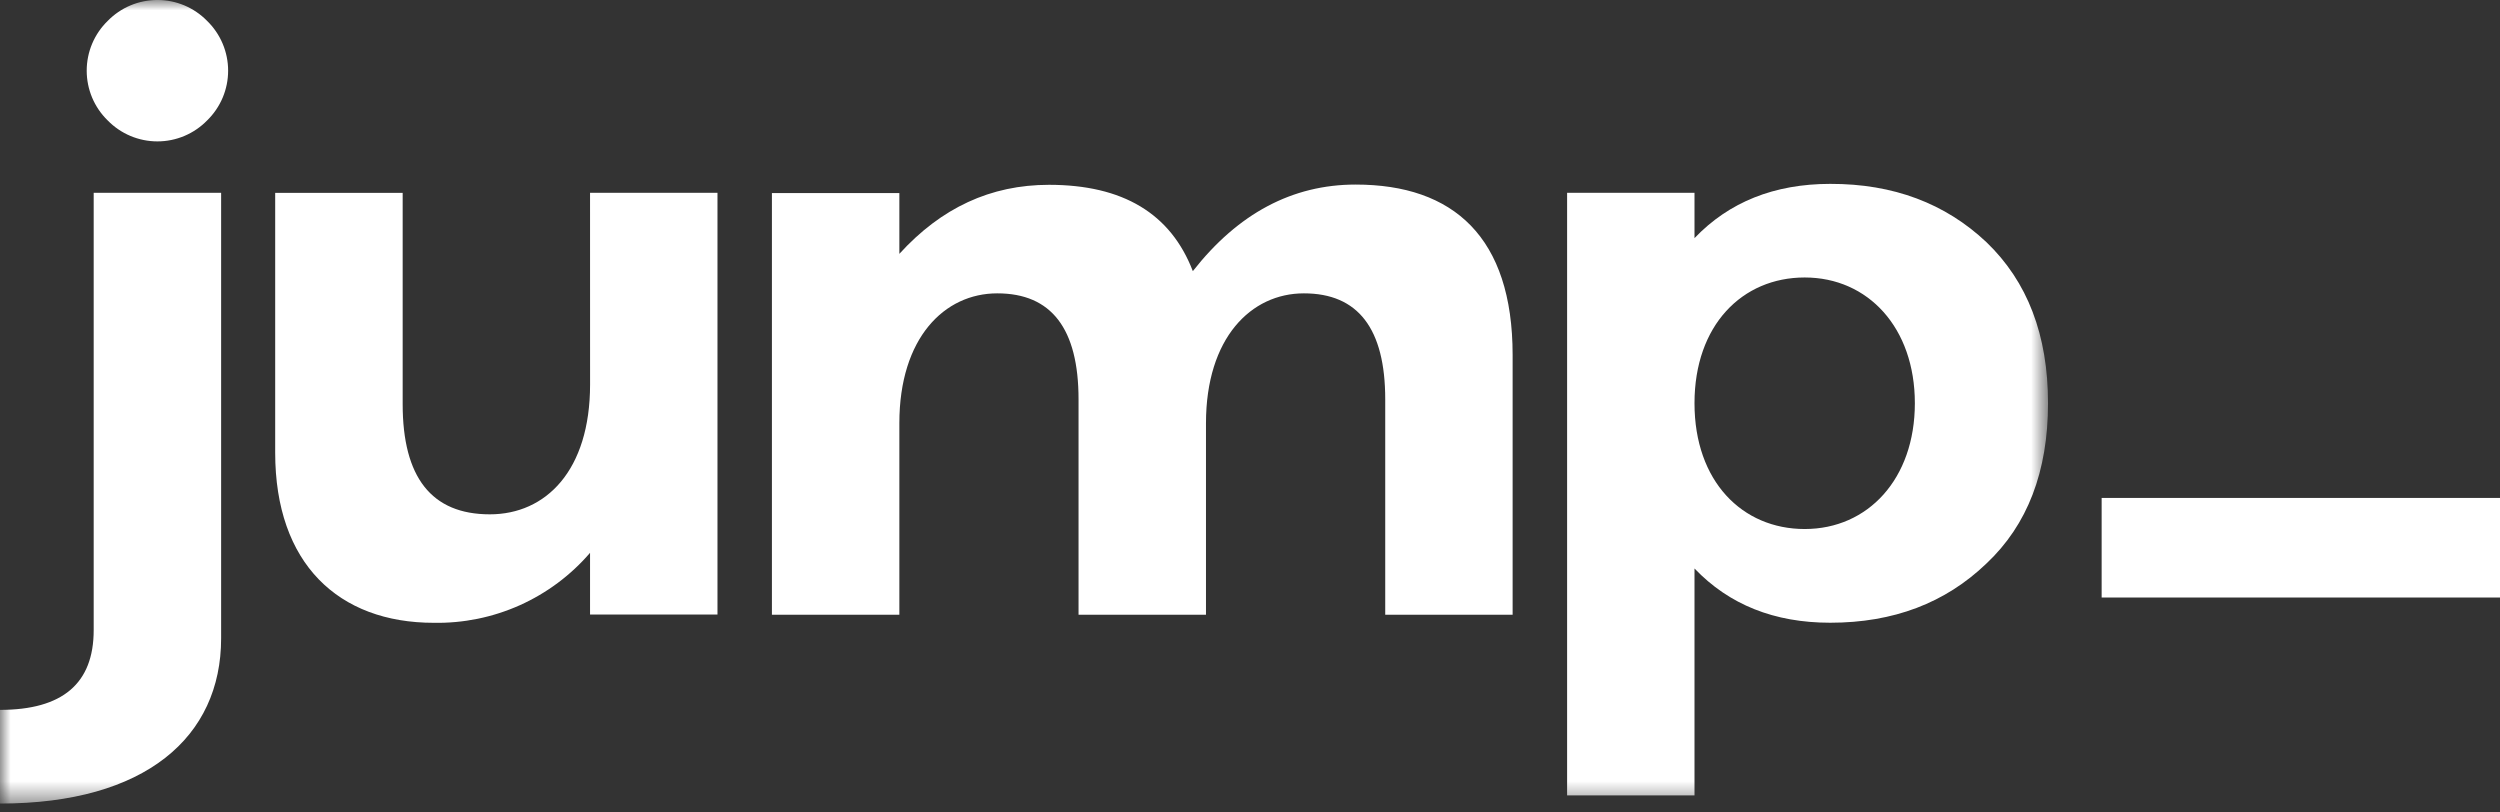 <svg width="120" height="39" viewBox="0 0 120 39" fill="none" xmlns="http://www.w3.org/2000/svg">
<rect x="0" y="0" width="120" height="39" fill="#333333" stroke="none"/>
<g clip-path="url(#clip0_131_458)">
<mask id="mask0_131_458" style="mask-type:luminance" maskUnits="userSpaceOnUse" x="0" y="0" width="99" height="39">
<path d="M98.305 0H0V38.571H98.305V0Z" fill="white"/>
</mask>
<g mask="url(#mask0_131_458)">
<path d="M9.23 9.254H10.614V30.64C10.614 35.376 6.984 38.571 0 38.571V34.074C2.999 34.074 4.497 32.812 4.497 30.246V9.254H9.23ZM5.168 5.78C4.849 5.469 4.596 5.098 4.423 4.688C4.251 4.278 4.162 3.838 4.162 3.393C4.162 2.948 4.251 2.507 4.423 2.097C4.596 1.687 4.849 1.316 5.168 1.005C5.479 0.686 5.85 0.433 6.26 0.26C6.67 0.088 7.111 -0.001 7.556 -0.001C8.001 -0.001 8.441 0.088 8.851 0.26C9.261 0.433 9.632 0.686 9.943 1.005C10.262 1.316 10.515 1.687 10.688 2.097C10.861 2.507 10.95 2.948 10.95 3.393C10.95 3.838 10.861 4.278 10.688 4.688C10.515 5.098 10.262 5.469 9.943 5.78C9.632 6.099 9.261 6.352 8.851 6.525C8.441 6.698 8.001 6.787 7.556 6.787C7.111 6.787 6.67 6.698 6.26 6.525C5.85 6.352 5.479 6.099 5.168 5.78Z" fill="white"/>
<path d="M28.322 9.254H34.439V29.496H28.322V26.536C27.396 27.613 26.244 28.471 24.949 29.052C23.653 29.632 22.245 29.92 20.826 29.895C16.247 29.895 13.209 27.055 13.209 21.729V9.259H19.328V19.401C19.328 22.907 20.709 24.688 23.512 24.688C26.195 24.688 28.324 22.596 28.324 18.451L28.322 9.254Z" fill="white"/>
<path d="M72.606 17.04V29.507H66.491V19.169C66.491 15.775 65.189 14.079 62.583 14.081C60.059 14.081 57.887 16.21 57.887 20.314V29.507H51.77V19.169C51.77 15.775 50.469 14.079 47.865 14.081C45.34 14.081 43.169 16.21 43.169 20.314V29.507H37.052V9.266H43.169V12.185C45.181 9.976 47.549 8.871 50.352 8.871C53.902 8.871 56.195 10.252 57.256 13.015C59.428 10.244 62.033 8.859 65.07 8.859C69.766 8.859 72.606 11.383 72.606 17.04Z" fill="white"/>
<path d="M95.346 11.622C97.319 13.515 98.305 16.079 98.305 19.356C98.305 22.633 97.319 25.2 95.346 27.051C93.374 28.944 90.887 29.891 87.848 29.891C85.165 29.891 82.994 29.023 81.336 27.287V38.179H75.221V9.254H81.336V11.43C82.994 9.696 85.165 8.828 87.848 8.826C90.887 8.819 93.374 9.766 95.346 11.622ZM91.913 19.356C91.913 15.726 89.664 13.319 86.626 13.319C83.627 13.319 81.336 15.607 81.336 19.356C81.336 23.105 83.627 25.393 86.626 25.393C89.664 25.393 91.913 22.986 91.913 19.356Z" fill="white"/>
</g>
<path d="M120 23.901V28.681H100.879V23.901H120Z" fill="white"/>
</g>
<defs>
<clipPath id="clip0_131_458">
<rect width="120" height="38.64" fill="white"/>
</clipPath>
</defs>
</svg>
